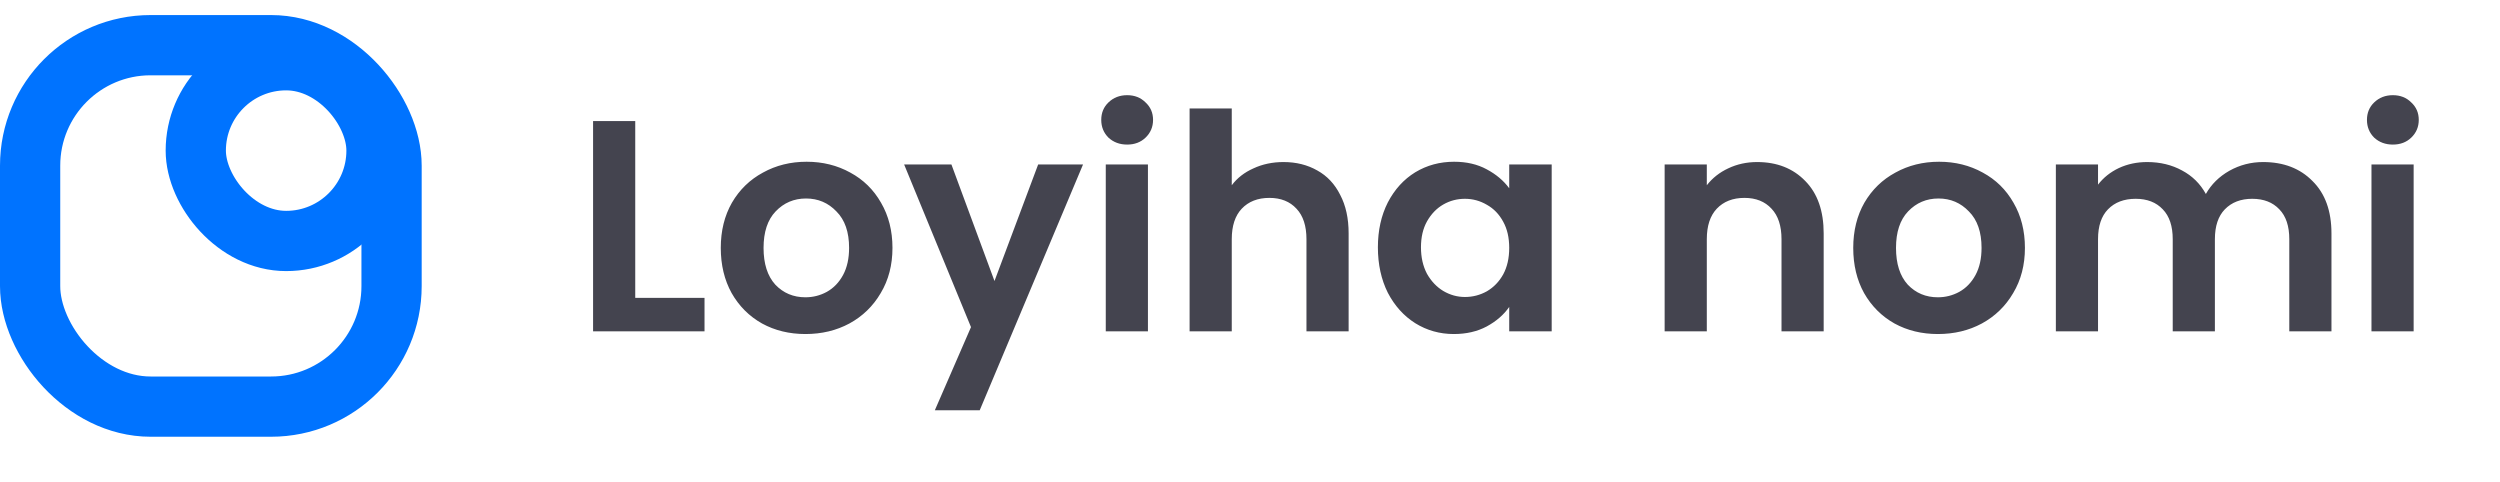 <svg width="166" height="32" viewBox="0 0 166 32" fill="none" xmlns="http://www.w3.org/2000/svg">
<path d="M42.18 19.78H46.78V22H39.38V8.04H42.18V19.78ZM53.48 22.18C52.413 22.18 51.453 21.947 50.6 21.48C49.746 21 49.073 20.327 48.58 19.46C48.1 18.593 47.86 17.593 47.86 16.46C47.86 15.327 48.106 14.327 48.6 13.46C49.106 12.593 49.793 11.927 50.66 11.46C51.526 10.98 52.493 10.74 53.56 10.74C54.626 10.74 55.593 10.98 56.46 11.46C57.326 11.927 58.006 12.593 58.5 13.46C59.006 14.327 59.26 15.327 59.26 16.46C59.26 17.593 59 18.593 58.48 19.46C57.973 20.327 57.28 21 56.4 21.48C55.533 21.947 54.56 22.18 53.48 22.18ZM53.48 19.74C53.986 19.74 54.46 19.62 54.9 19.38C55.353 19.127 55.713 18.753 55.98 18.26C56.246 17.767 56.38 17.167 56.38 16.46C56.38 15.407 56.1 14.6 55.54 14.04C54.993 13.467 54.32 13.18 53.52 13.18C52.72 13.18 52.046 13.467 51.5 14.04C50.966 14.6 50.7 15.407 50.7 16.46C50.7 17.513 50.96 18.327 51.48 18.9C52.013 19.46 52.68 19.74 53.48 19.74ZM71.914 10.92L65.054 27.24H62.074L64.474 21.72L60.034 10.92H63.174L66.034 18.66L68.934 10.92H71.914ZM74.843 9.6C74.35 9.6 73.936 9.447 73.603 9.14C73.283 8.82 73.123 8.427 73.123 7.96C73.123 7.493 73.283 7.107 73.603 6.8C73.936 6.48 74.35 6.32 74.843 6.32C75.336 6.32 75.743 6.48 76.063 6.8C76.396 7.107 76.563 7.493 76.563 7.96C76.563 8.427 76.396 8.82 76.063 9.14C75.743 9.447 75.336 9.6 74.843 9.6ZM76.223 10.92V22H73.423V10.92H76.223ZM85.229 10.76C86.069 10.76 86.816 10.947 87.469 11.32C88.123 11.68 88.629 12.22 88.989 12.94C89.363 13.647 89.549 14.5 89.549 15.5V22H86.749V15.88C86.749 15 86.529 14.327 86.089 13.86C85.649 13.38 85.049 13.14 84.289 13.14C83.516 13.14 82.903 13.38 82.449 13.86C82.009 14.327 81.789 15 81.789 15.88V22H78.989V7.2H81.789V12.3C82.149 11.82 82.629 11.447 83.229 11.18C83.829 10.9 84.496 10.76 85.229 10.76ZM91.492 16.42C91.492 15.3 91.712 14.307 92.152 13.44C92.605 12.573 93.212 11.907 93.972 11.44C94.745 10.973 95.605 10.74 96.552 10.74C97.379 10.74 98.099 10.907 98.712 11.24C99.339 11.573 99.839 11.993 100.212 12.5V10.92H103.032V22H100.212V20.38C99.852 20.9 99.352 21.333 98.712 21.68C98.085 22.013 97.359 22.18 96.532 22.18C95.599 22.18 94.745 21.94 93.972 21.46C93.212 20.98 92.605 20.307 92.152 19.44C91.712 18.56 91.492 17.553 91.492 16.42ZM100.212 16.46C100.212 15.78 100.079 15.2 99.812 14.72C99.545 14.227 99.185 13.853 98.732 13.6C98.279 13.333 97.792 13.2 97.272 13.2C96.752 13.2 96.272 13.327 95.832 13.58C95.392 13.833 95.032 14.207 94.752 14.7C94.485 15.18 94.352 15.753 94.352 16.42C94.352 17.087 94.485 17.673 94.752 18.18C95.032 18.673 95.392 19.053 95.832 19.32C96.285 19.587 96.765 19.72 97.272 19.72C97.792 19.72 98.279 19.593 98.732 19.34C99.185 19.073 99.545 18.7 99.812 18.22C100.079 17.727 100.212 17.14 100.212 16.46ZM116.672 10.76C117.992 10.76 119.059 11.18 119.872 12.02C120.686 12.847 121.092 14.007 121.092 15.5V22H118.292V15.88C118.292 15 118.072 14.327 117.632 13.86C117.192 13.38 116.592 13.14 115.832 13.14C115.059 13.14 114.446 13.38 113.992 13.86C113.552 14.327 113.332 15 113.332 15.88V22H110.532V10.92H113.332V12.3C113.706 11.82 114.179 11.447 114.752 11.18C115.339 10.9 115.979 10.76 116.672 10.76ZM128.675 22.18C127.608 22.18 126.648 21.947 125.795 21.48C124.942 21 124.268 20.327 123.775 19.46C123.295 18.593 123.055 17.593 123.055 16.46C123.055 15.327 123.302 14.327 123.795 13.46C124.302 12.593 124.988 11.927 125.855 11.46C126.722 10.98 127.688 10.74 128.755 10.74C129.822 10.74 130.788 10.98 131.655 11.46C132.522 11.927 133.202 12.593 133.695 13.46C134.202 14.327 134.455 15.327 134.455 16.46C134.455 17.593 134.195 18.593 133.675 19.46C133.168 20.327 132.475 21 131.595 21.48C130.728 21.947 129.755 22.18 128.675 22.18ZM128.675 19.74C129.182 19.74 129.655 19.62 130.095 19.38C130.548 19.127 130.908 18.753 131.175 18.26C131.442 17.767 131.575 17.167 131.575 16.46C131.575 15.407 131.295 14.6 130.735 14.04C130.188 13.467 129.515 13.18 128.715 13.18C127.915 13.18 127.242 13.467 126.695 14.04C126.162 14.6 125.895 15.407 125.895 16.46C125.895 17.513 126.155 18.327 126.675 18.9C127.208 19.46 127.875 19.74 128.675 19.74ZM150.269 10.76C151.629 10.76 152.722 11.18 153.549 12.02C154.389 12.847 154.809 14.007 154.809 15.5V22H152.009V15.88C152.009 15.013 151.789 14.353 151.349 13.9C150.909 13.433 150.309 13.2 149.549 13.2C148.789 13.2 148.182 13.433 147.729 13.9C147.289 14.353 147.069 15.013 147.069 15.88V22H144.269V15.88C144.269 15.013 144.049 14.353 143.609 13.9C143.169 13.433 142.569 13.2 141.809 13.2C141.036 13.2 140.422 13.433 139.969 13.9C139.529 14.353 139.309 15.013 139.309 15.88V22H136.509V10.92H139.309V12.26C139.669 11.793 140.129 11.427 140.689 11.16C141.262 10.893 141.889 10.76 142.569 10.76C143.436 10.76 144.209 10.947 144.889 11.32C145.569 11.68 146.096 12.2 146.469 12.88C146.829 12.24 147.349 11.727 148.029 11.34C148.722 10.953 149.469 10.76 150.269 10.76ZM158.886 9.6C158.393 9.6 157.979 9.447 157.646 9.14C157.326 8.82 157.166 8.427 157.166 7.96C157.166 7.493 157.326 7.107 157.646 6.8C157.979 6.48 158.393 6.32 158.886 6.32C159.379 6.32 159.786 6.48 160.106 6.8C160.439 7.107 160.606 7.493 160.606 7.96C160.606 8.427 160.439 8.82 160.106 9.14C159.786 9.447 159.379 9.6 158.886 9.6ZM160.266 10.92V22H157.466V10.92H160.266Z" fill="#44444F"/>
<rect x="2" y="3" width="24" height="24" rx="8" stroke="#0073FF" stroke-width="4"/>
<rect x="13" y="4" width="12" height="12" rx="6" stroke="#0073FF" stroke-width="4"/>
</svg>
